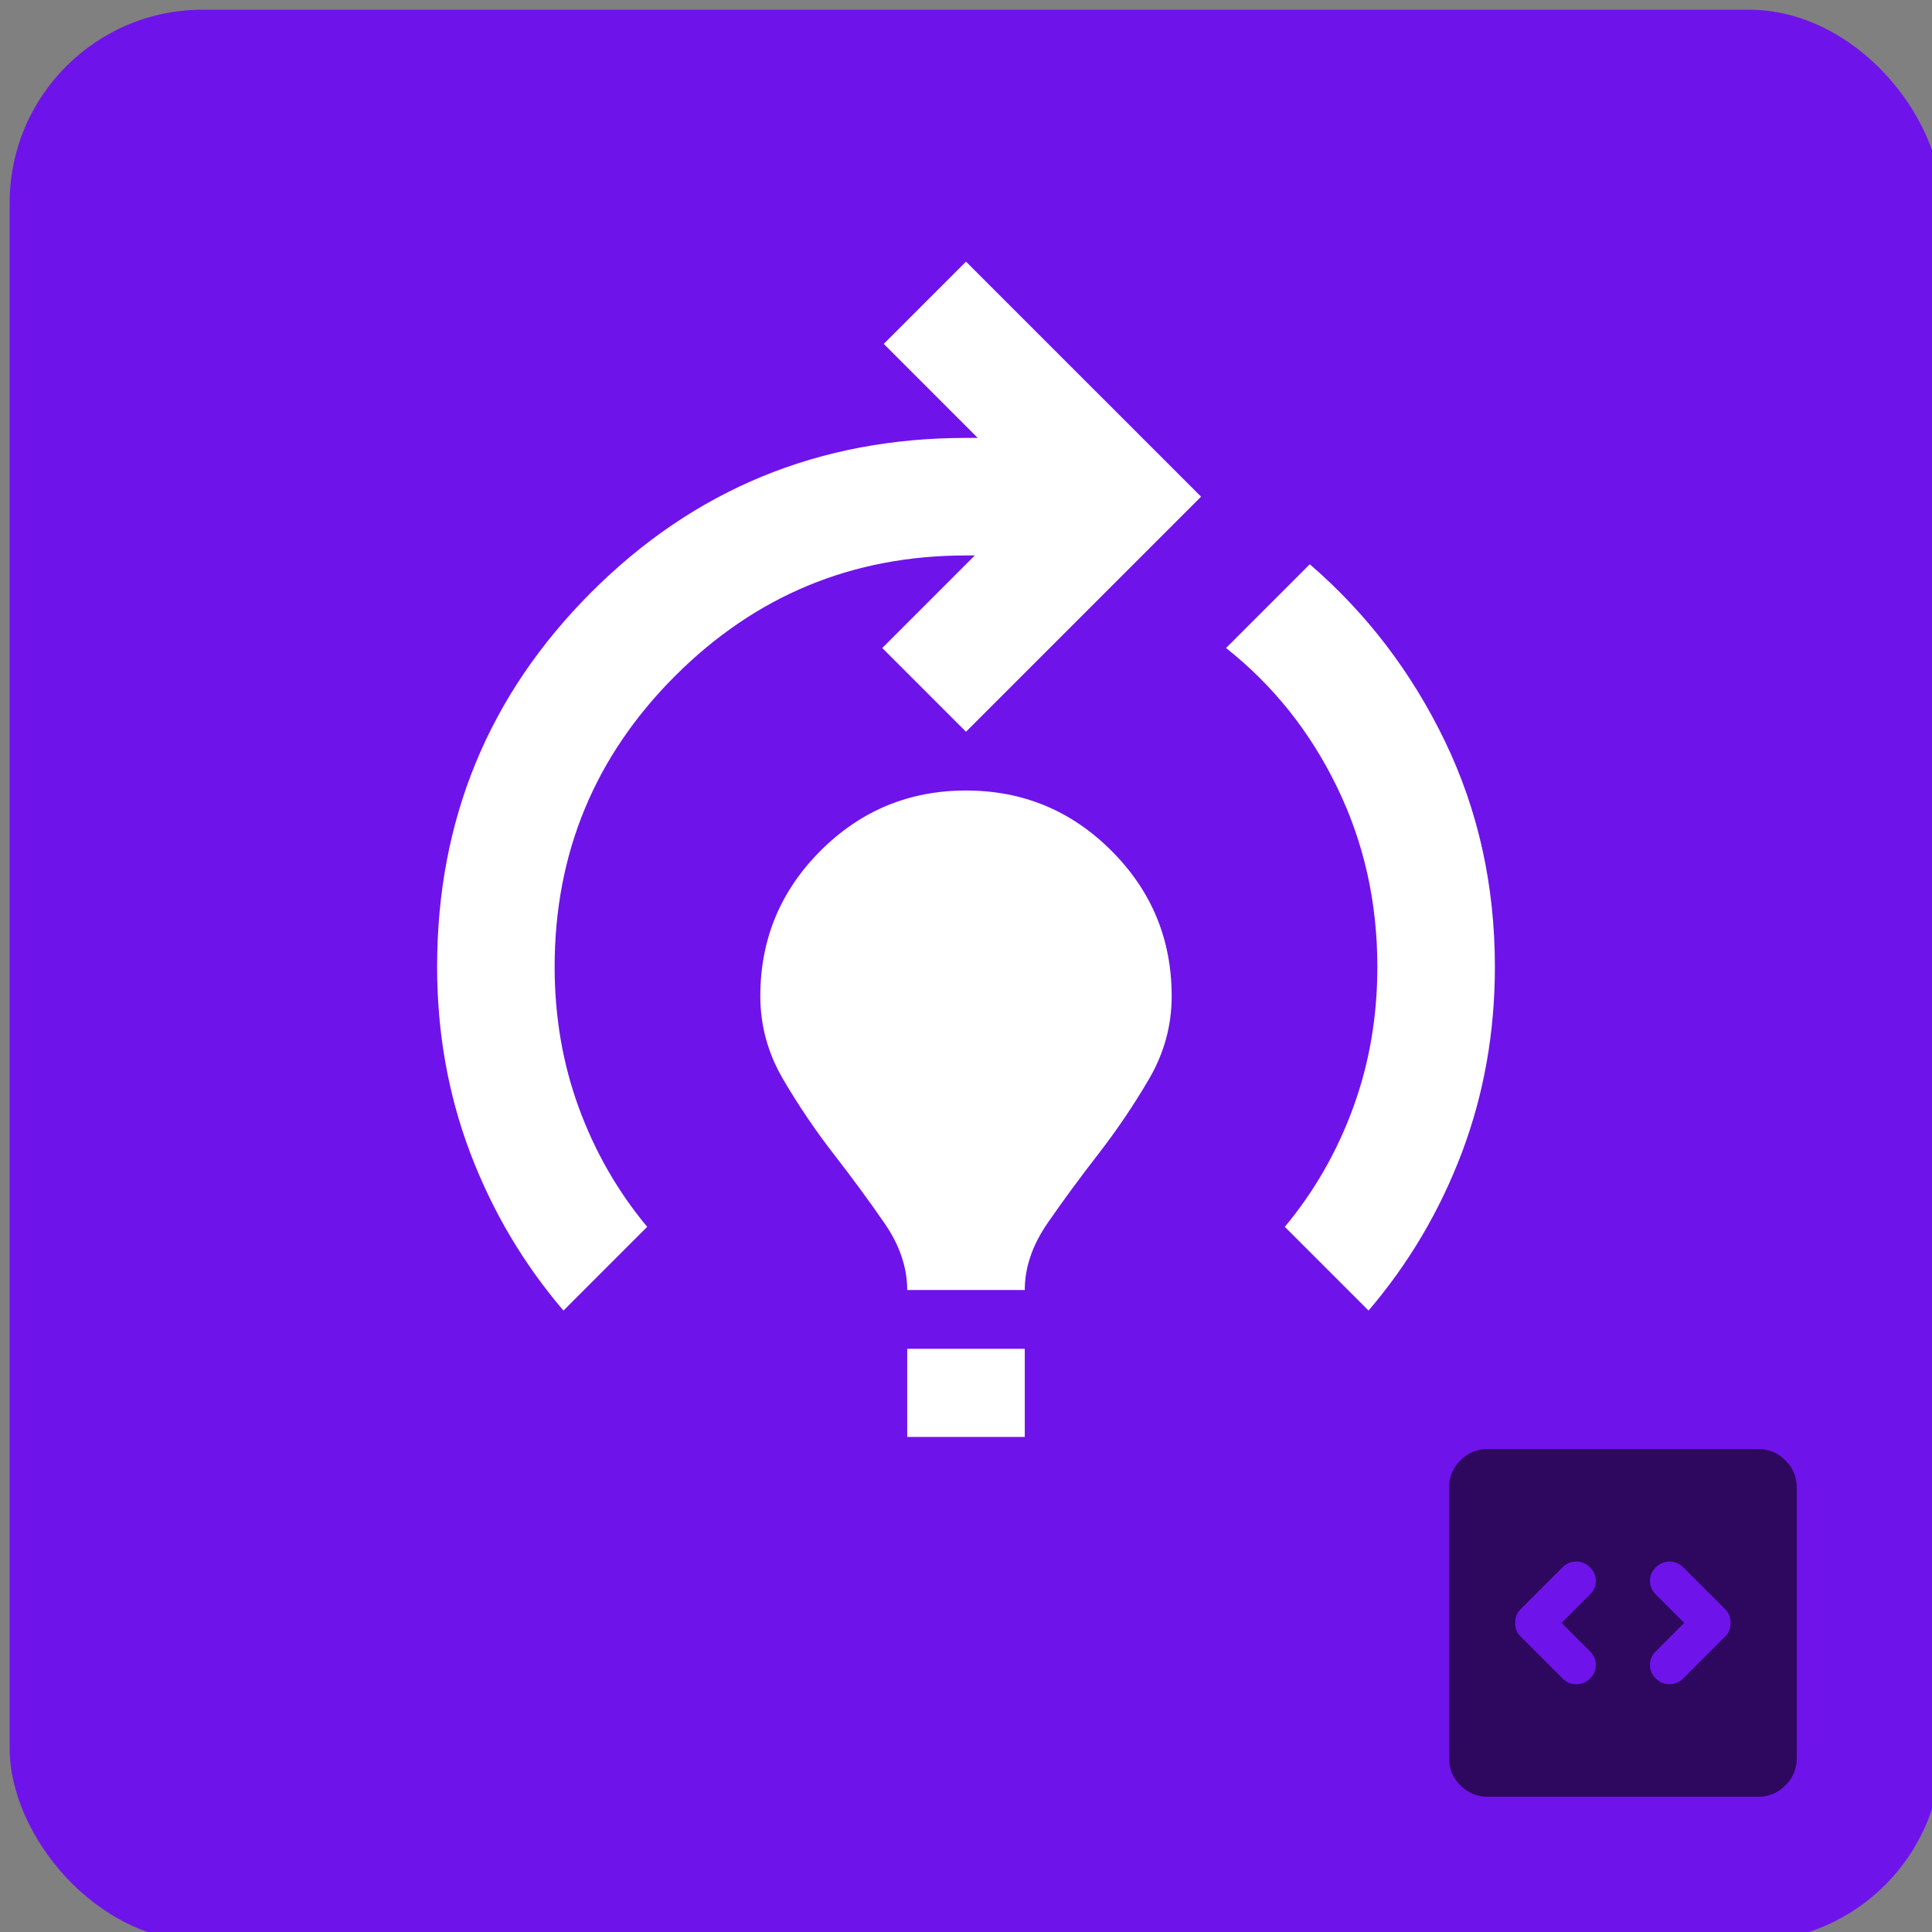 <svg width="100" height="100" viewBox="0 0 100 100" fill="none" xmlns="http://www.w3.org/2000/svg">
<rect x="0" y="0" width="100" height="100" fill="#808080" stroke="none"/>
<g clip-path="url(#clip0_103_21)">
<g clip-path="url(#clip1_103_21)">
<rect x="0.5" y="0.5" width="100" height="100" rx="10" fill="#6F13EB"/>
<path d="M29.165 67.835C27.086 65.402 25.476 62.677 24.334 59.66C23.195 56.644 22.625 53.438 22.625 50.042C22.625 42.438 25.287 35.974 30.609 30.651C35.932 25.328 42.396 22.667 50 22.667H50.608L45.742 17.8L50 13.542L62.167 25.708L50 37.875L45.666 33.541L50.456 28.75H50C44.119 28.75 39.101 30.829 34.944 34.986C30.787 39.142 28.708 44.161 28.708 50.042C28.708 52.627 29.126 55.06 29.962 57.342C30.799 59.623 31.978 61.676 33.499 63.501L29.165 67.835ZM46.958 66.771C46.958 65.605 46.566 64.452 45.781 63.312C44.994 62.171 44.119 60.98 43.156 59.739C42.193 58.495 41.318 57.202 40.531 55.857C39.746 54.515 39.354 53.083 39.354 51.563C39.354 48.622 40.393 46.113 42.472 44.035C44.55 41.956 47.06 40.917 50 40.917C52.94 40.917 55.45 41.956 57.528 44.035C59.607 46.113 60.646 48.622 60.646 51.563C60.646 53.083 60.254 54.515 59.469 55.857C58.682 57.202 57.807 58.495 56.844 59.739C55.881 60.98 55.006 62.171 54.219 63.312C53.434 64.452 53.042 65.605 53.042 66.771H46.958ZM46.958 74.375V69.813H53.042V74.375H46.958ZM70.835 67.835L66.501 63.501C68.022 61.676 69.2 59.623 70.035 57.342C70.873 55.06 71.292 52.627 71.292 50.042C71.292 46.696 70.594 43.591 69.199 40.728C67.806 37.863 65.893 35.467 63.459 33.541L67.794 29.206C70.734 31.741 73.066 34.795 74.79 38.368C76.513 41.943 77.375 45.834 77.375 50.042C77.375 53.438 76.805 56.644 75.666 59.66C74.524 62.677 72.914 65.402 70.835 67.835Z" fill="white"/>
</g>
<path d="M80.825 84L82.3 82.525C82.5 82.325 82.6 82.092 82.6 81.825C82.6 81.558 82.5 81.325 82.3 81.125C82.1 80.925 81.863 80.825 81.588 80.825C81.313 80.825 81.075 80.925 80.875 81.125L78.7 83.3C78.6 83.4 78.529 83.508 78.488 83.625C78.446 83.742 78.425 83.867 78.425 84C78.425 84.133 78.446 84.258 78.488 84.375C78.529 84.492 78.6 84.6 78.7 84.7L80.875 86.875C81.075 87.075 81.313 87.175 81.588 87.175C81.863 87.175 82.1 87.075 82.3 86.875C82.5 86.675 82.6 86.442 82.6 86.175C82.6 85.908 82.5 85.675 82.3 85.475L80.825 84ZM87.175 84L85.7 85.475C85.5 85.675 85.4 85.908 85.4 86.175C85.4 86.442 85.5 86.675 85.7 86.875C85.9 87.075 86.138 87.175 86.413 87.175C86.688 87.175 86.925 87.075 87.125 86.875L89.3 84.7C89.4 84.6 89.471 84.492 89.512 84.375C89.554 84.258 89.575 84.133 89.575 84C89.575 83.867 89.554 83.742 89.512 83.625C89.471 83.508 89.4 83.4 89.3 83.3L87.125 81.125C87.025 81.025 86.913 80.95 86.788 80.9C86.663 80.85 86.538 80.825 86.413 80.825C86.288 80.825 86.163 80.85 86.038 80.9C85.913 80.95 85.8 81.025 85.7 81.125C85.5 81.325 85.4 81.558 85.4 81.825C85.4 82.092 85.5 82.325 85.7 82.525L87.175 84ZM77 93C76.45 93 75.979 92.804 75.587 92.413C75.196 92.021 75 91.55 75 91V77C75 76.45 75.196 75.979 75.587 75.587C75.979 75.196 76.45 75 77 75H91C91.55 75 92.021 75.196 92.413 75.587C92.804 75.979 93 76.45 93 77V91C93 91.55 92.804 92.021 92.413 92.413C92.021 92.804 91.55 93 91 93H77Z" fill="#2D085E"/>
</g>
<defs>
<clipPath id="clip0_103_21">
<rect width="100" height="100" fill="white"/>
</clipPath>
<clipPath id="clip1_103_21">
<rect width="100" height="100" fill="white"/>
</clipPath>
</defs>
</svg>
